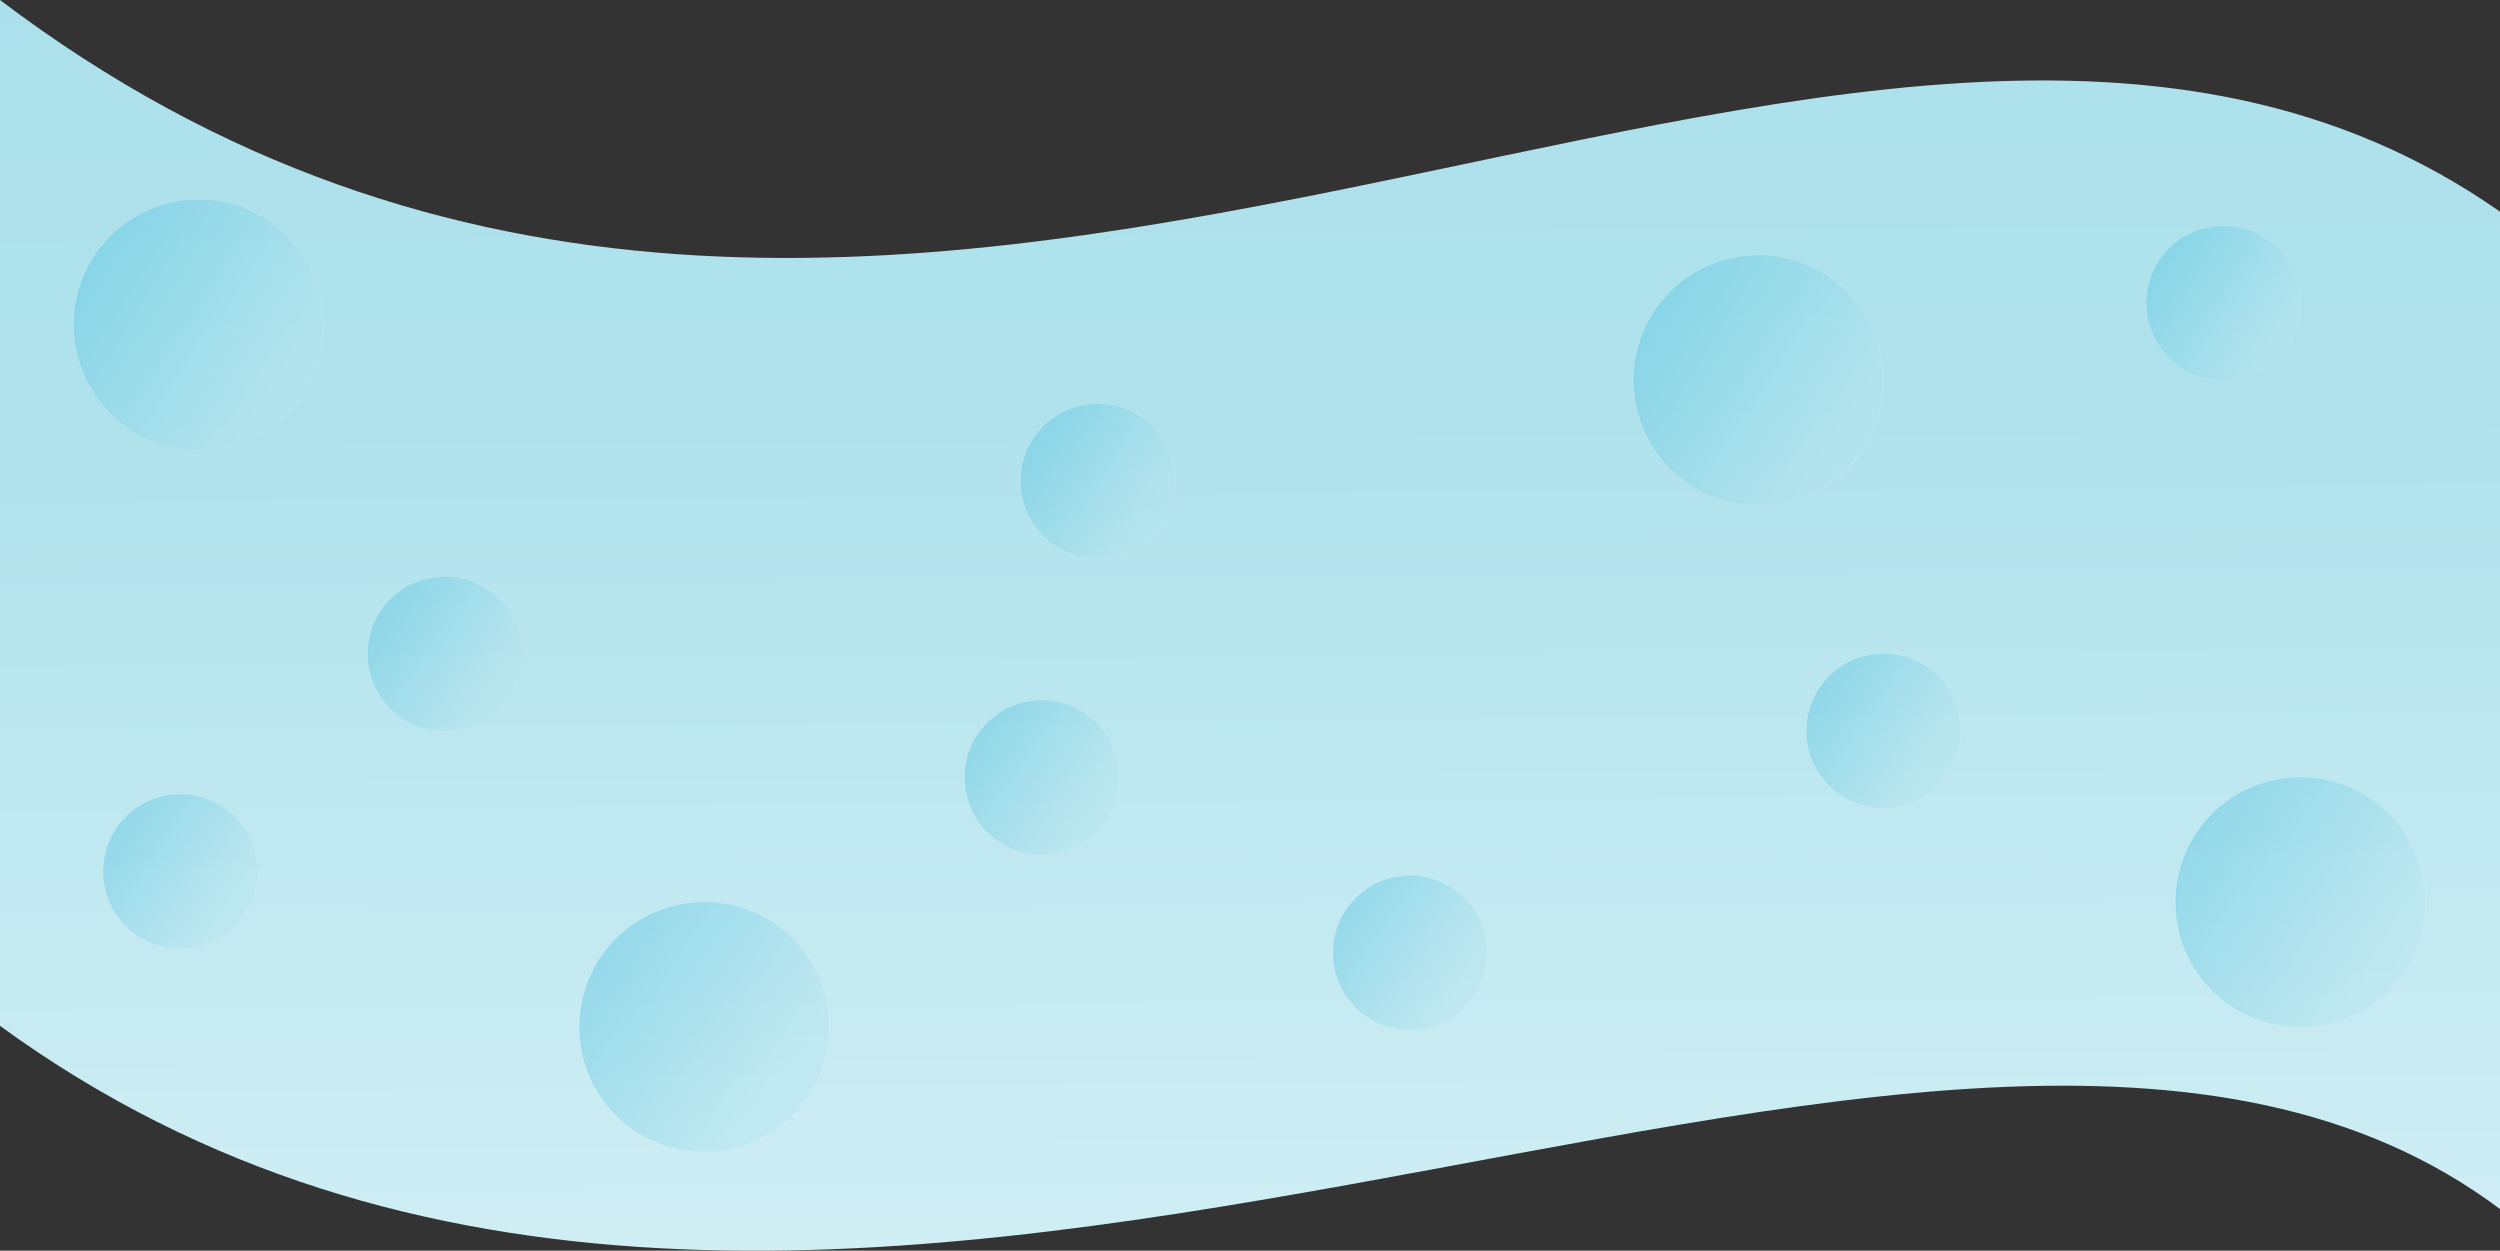 <svg xmlns="http://www.w3.org/2000/svg" viewBox="0 0 1922.8 961.9"><rect x="0" y="0" width="1922.8" height="961.9" fill="#333333" stroke="none"/><linearGradient id="a" gradientUnits="userSpaceOnUse" x1="954.88" y1="1362.62" x2="970.02" y2="-671.08" gradientTransform="matrix(1 0 0 -1 0 962)"><stop offset="0" stop-color="#22b2da"/><stop offset=".01" stop-color="#32b7dc"/><stop offset=".03" stop-color="#53c3e0"/><stop offset=".06" stop-color="#70cce4"/><stop offset=".09" stop-color="#87d4e7"/><stop offset=".13" stop-color="#99dbe9"/><stop offset=".17" stop-color="#a6dfeb"/><stop offset=".22" stop-color="#ade1ec"/><stop offset=".35" stop-color="#afe2ec"/><stop offset=".96" stop-color="#eef9fc"/></linearGradient><path d="M0 0c685.3 518.7 1427-184.5 1922.8 162.8v767.1C1492.3 607.2 632.4 1249.7 0 789V0z" fill="url(#a)"/><linearGradient id="b" gradientUnits="userSpaceOnUse" x1="5.12" y1="158.35" x2="513.59" y2="471.34"><stop offset="0" stop-color="#22b2da"/><stop offset=".05" stop-color="#34b8dc"/><stop offset=".4" stop-color="#afe2ec"/><stop offset="1" stop-color="#eef9fc"/></linearGradient><linearGradient id="c" gradientUnits="userSpaceOnUse" x1="57.02" y1="249.49" x2="249.34" y2="249.49"><stop offset="0" stop-color="#22b2da"/><stop offset=".05" stop-color="#34b8dc"/><stop offset=".4" stop-color="#afe2ec"/><stop offset="1" stop-color="#eef9fc"/></linearGradient><path class="svg-circle" d="M153.2 153.5c53 0 96 43 96 96a95.97 95.97 0 01-96 96c-53 0-96-43-96-96s43-96 96-96z" opacity=".4" fill="url(#b)" stroke="url(#c)" stroke-width=".31" stroke-miterlimit="10"/><linearGradient id="d" gradientUnits="userSpaceOnUse" x1="1621.56" y1="602.64" x2="2130.04" y2="915.62"><stop offset="0" stop-color="#22b2da"/><stop offset=".05" stop-color="#34b8dc"/><stop offset=".4" stop-color="#afe2ec"/><stop offset="1" stop-color="#eef9fc"/></linearGradient><linearGradient id="e" gradientUnits="userSpaceOnUse" x1="1673.47" y1="693.78" x2="1865.78" y2="693.78"><stop offset="0" stop-color="#22b2da"/><stop offset=".05" stop-color="#34b8dc"/><stop offset=".4" stop-color="#afe2ec"/><stop offset="1" stop-color="#eef9fc"/></linearGradient><path class="svg-circle" d="M1769.6 597.8c53 0 96 43 96 96a95.97 95.97 0 01-96 96c-53 0-96-43-96-96s43-96 96-96z" opacity=".4" fill="url(#d)" stroke="url(#e)" stroke-width=".31" stroke-miterlimit="10"/><linearGradient id="f" gradientUnits="userSpaceOnUse" x1="1204.85" y1="201.16" x2="1713.33" y2="514.14"><stop offset="0" stop-color="#22b2da"/><stop offset=".05" stop-color="#34b8dc"/><stop offset=".4" stop-color="#afe2ec"/><stop offset="1" stop-color="#eef9fc"/></linearGradient><linearGradient id="g" gradientUnits="userSpaceOnUse" x1="1256.76" y1="292.3" x2="1449.07" y2="292.3"><stop offset="0" stop-color="#22b2da"/><stop offset=".05" stop-color="#34b8dc"/><stop offset=".4" stop-color="#afe2ec"/><stop offset="1" stop-color="#eef9fc"/></linearGradient><path class="svg-circle" d="M1352.9 196.3c53 0 96 43 96 96a95.97 95.97 0 01-96 96c-53 0-96-43-96-96s43-96 96-96z" opacity=".4" fill="url(#f)" stroke="url(#g)" stroke-width=".31" stroke-miterlimit="10"/><linearGradient id="h" gradientUnits="userSpaceOnUse" x1="393.97" y1="698.64" x2="902.45" y2="1011.62"><stop offset="0" stop-color="#22b2da"/><stop offset=".05" stop-color="#34b8dc"/><stop offset=".4" stop-color="#afe2ec"/><stop offset="1" stop-color="#eef9fc"/></linearGradient><linearGradient id="i" gradientUnits="userSpaceOnUse" x1="445.88" y1="789.78" x2="638.19" y2="789.78"><stop offset="0" stop-color="#22b2da"/><stop offset=".05" stop-color="#34b8dc"/><stop offset=".4" stop-color="#afe2ec"/><stop offset="1" stop-color="#eef9fc"/></linearGradient><path class="svg-circle" d="M542 693.8c53 0 96 43 96 96a95.97 95.97 0 01-96 96c-53 0-96-43-96-96s43-96 96-96z" opacity=".4" fill="url(#h)" stroke="url(#i)" stroke-width=".31" stroke-miterlimit="10"/><linearGradient id="j" gradientUnits="userSpaceOnUse" x1="993.3" y1="676.46" x2="1307.17" y2="869.66"><stop offset="0" stop-color="#22b2da"/><stop offset=".05" stop-color="#34b8dc"/><stop offset=".4" stop-color="#afe2ec"/><stop offset="1" stop-color="#eef9fc"/></linearGradient><linearGradient id="k" gradientUnits="userSpaceOnUse" x1="1025.34" y1="732.72" x2="1144.05" y2="732.72"><stop offset="0" stop-color="#22b2da"/><stop offset=".05" stop-color="#34b8dc"/><stop offset=".4" stop-color="#afe2ec"/><stop offset="1" stop-color="#eef9fc"/></linearGradient><path class="svg-circle" d="M1084.7 673.5a59.3 59.3 0 0159.3 59.3c0 6.6-1.1 13.1-3.2 19.3-8 23.2-30.1 40-56 40-32.7 0-59.3-26.5-59.3-59.3s26.5-59.3 59.2-59.3z" opacity=".4" fill="url(#j)" stroke="url(#k)" stroke-width=".19" stroke-miterlimit="10"/><linearGradient id="l" gradientUnits="userSpaceOnUse" x1="47.46" y1="613.86" x2="361.34" y2="807.06"><stop offset="0" stop-color="#22b2da"/><stop offset=".05" stop-color="#34b8dc"/><stop offset=".4" stop-color="#afe2ec"/><stop offset="1" stop-color="#eef9fc"/></linearGradient><linearGradient id="m" gradientUnits="userSpaceOnUse" x1="79.5" y1="670.12" x2="198.22" y2="670.12"><stop offset="0" stop-color="#22b2da"/><stop offset=".05" stop-color="#34b8dc"/><stop offset=".4" stop-color="#afe2ec"/><stop offset="1" stop-color="#eef9fc"/></linearGradient><path class="svg-circle" d="M138.9 610.9a59.3 59.3 0 0159.3 59.3c0 6.6-1.1 13.1-3.2 19.3-8 23.2-30.1 40-56 40-32.7 0-59.3-26.5-59.3-59.3s26.4-59.3 59.2-59.3z" opacity=".4" fill="url(#l)" stroke="url(#m)" stroke-width=".19" stroke-miterlimit="10"/><linearGradient id="n" gradientUnits="userSpaceOnUse" x1="1357.52" y1="505.84" x2="1671.39" y2="699.04"><stop offset="0" stop-color="#22b2da"/><stop offset=".05" stop-color="#34b8dc"/><stop offset=".4" stop-color="#afe2ec"/><stop offset="1" stop-color="#eef9fc"/></linearGradient><linearGradient id="o" gradientUnits="userSpaceOnUse" x1="1389.56" y1="562.09" x2="1508.27" y2="562.09"><stop offset="0" stop-color="#22b2da"/><stop offset=".05" stop-color="#34b8dc"/><stop offset=".4" stop-color="#afe2ec"/><stop offset="1" stop-color="#eef9fc"/></linearGradient><path class="svg-circle" d="M1448.9 502.8a59.3 59.3 0 0159.3 59.3c0 6.6-1.1 13.1-3.2 19.3-8 23.2-30.1 40-56 40a59.3 59.3 0 01-59.3-59.3c0-32.7 26.5-59.3 59.2-59.3z" opacity=".4" fill="url(#n)" stroke="url(#o)" stroke-width=".19" stroke-miterlimit="10"/><linearGradient id="p" gradientUnits="userSpaceOnUse" x1="250.92" y1="446.58" x2="564.8" y2="639.78"><stop offset="0" stop-color="#22b2da"/><stop offset=".05" stop-color="#34b8dc"/><stop offset=".4" stop-color="#afe2ec"/><stop offset="1" stop-color="#eef9fc"/></linearGradient><linearGradient id="q" gradientUnits="userSpaceOnUse" x1="282.96" y1="502.84" x2="401.67" y2="502.84"><stop offset="0" stop-color="#22b2da"/><stop offset=".05" stop-color="#34b8dc"/><stop offset=".4" stop-color="#afe2ec"/><stop offset="1" stop-color="#eef9fc"/></linearGradient><path class="svg-circle" d="M342.3 443.6a59.3 59.3 0 0159.3 59.3c0 6.6-1.1 13.1-3.2 19.3-8 23.2-30.1 40-56 40-32.7 0-59.3-26.5-59.3-59.3s26.5-59.3 59.2-59.3z" opacity=".4" fill="url(#p)" stroke="url(#q)" stroke-width=".19" stroke-miterlimit="10"/><linearGradient id="r" gradientUnits="userSpaceOnUse" x1="753.13" y1="313.67" x2="1067" y2="506.87"><stop offset="0" stop-color="#22b2da"/><stop offset=".05" stop-color="#34b8dc"/><stop offset=".4" stop-color="#afe2ec"/><stop offset="1" stop-color="#eef9fc"/></linearGradient><linearGradient id="s" gradientUnits="userSpaceOnUse" x1="785.17" y1="369.93" x2="903.88" y2="369.93"><stop offset="0" stop-color="#22b2da"/><stop offset=".05" stop-color="#34b8dc"/><stop offset=".4" stop-color="#afe2ec"/><stop offset="1" stop-color="#eef9fc"/></linearGradient><path class="svg-circle" d="M844.5 310.7a59.3 59.3 0 0159.3 59.3c0 6.6-1.1 13.1-3.2 19.3-8 23.2-30.1 40-56 40-32.7 0-59.3-26.5-59.3-59.3s26.5-59.3 59.2-59.3z" opacity=".4" fill="url(#r)" stroke="url(#s)" stroke-width=".19" stroke-miterlimit="10"/><linearGradient id="t" gradientUnits="userSpaceOnUse" x1="710.03" y1="541.52" x2="1023.9" y2="734.72"><stop offset="0" stop-color="#22b2da"/><stop offset=".05" stop-color="#34b8dc"/><stop offset=".4" stop-color="#afe2ec"/><stop offset="1" stop-color="#eef9fc"/></linearGradient><linearGradient id="u" gradientUnits="userSpaceOnUse" x1="742.07" y1="597.78" x2="860.78" y2="597.78"><stop offset="0" stop-color="#22b2da"/><stop offset=".05" stop-color="#34b8dc"/><stop offset=".4" stop-color="#afe2ec"/><stop offset="1" stop-color="#eef9fc"/></linearGradient><path class="svg-circle" d="M801.4 538.5a59.3 59.3 0 0159.3 59.3c0 6.6-1.1 13.1-3.2 19.3-8 23.2-30.1 40-56 40a59.3 59.3 0 01-59.3-59.3c0-32.7 26.5-59.3 59.2-59.3z" opacity=".4" fill="url(#t)" stroke="url(#u)" stroke-width=".19" stroke-miterlimit="10"/><linearGradient id="v" gradientUnits="userSpaceOnUse" x1="1618.97" y1="176.78" x2="1932.84" y2="369.98"><stop offset="0" stop-color="#22b2da"/><stop offset=".05" stop-color="#34b8dc"/><stop offset=".4" stop-color="#afe2ec"/><stop offset="1" stop-color="#eef9fc"/></linearGradient><linearGradient id="w" gradientUnits="userSpaceOnUse" x1="1651.01" y1="233.04" x2="1769.72" y2="233.04"><stop offset="0" stop-color="#22b2da"/><stop offset=".05" stop-color="#34b8dc"/><stop offset=".4" stop-color="#afe2ec"/><stop offset="1" stop-color="#eef9fc"/></linearGradient><path class="svg-circle" d="M1710.4 173.8a59.3 59.3 0 0159.3 59.3c0 6.6-1.1 13.1-3.2 19.3-8 23.2-30.1 40-56 40-32.7 0-59.3-26.5-59.3-59.3s26.4-59.3 59.2-59.3z" opacity=".4" fill="url(#v)" stroke="url(#w)" stroke-width=".19" stroke-miterlimit="10"/></svg>